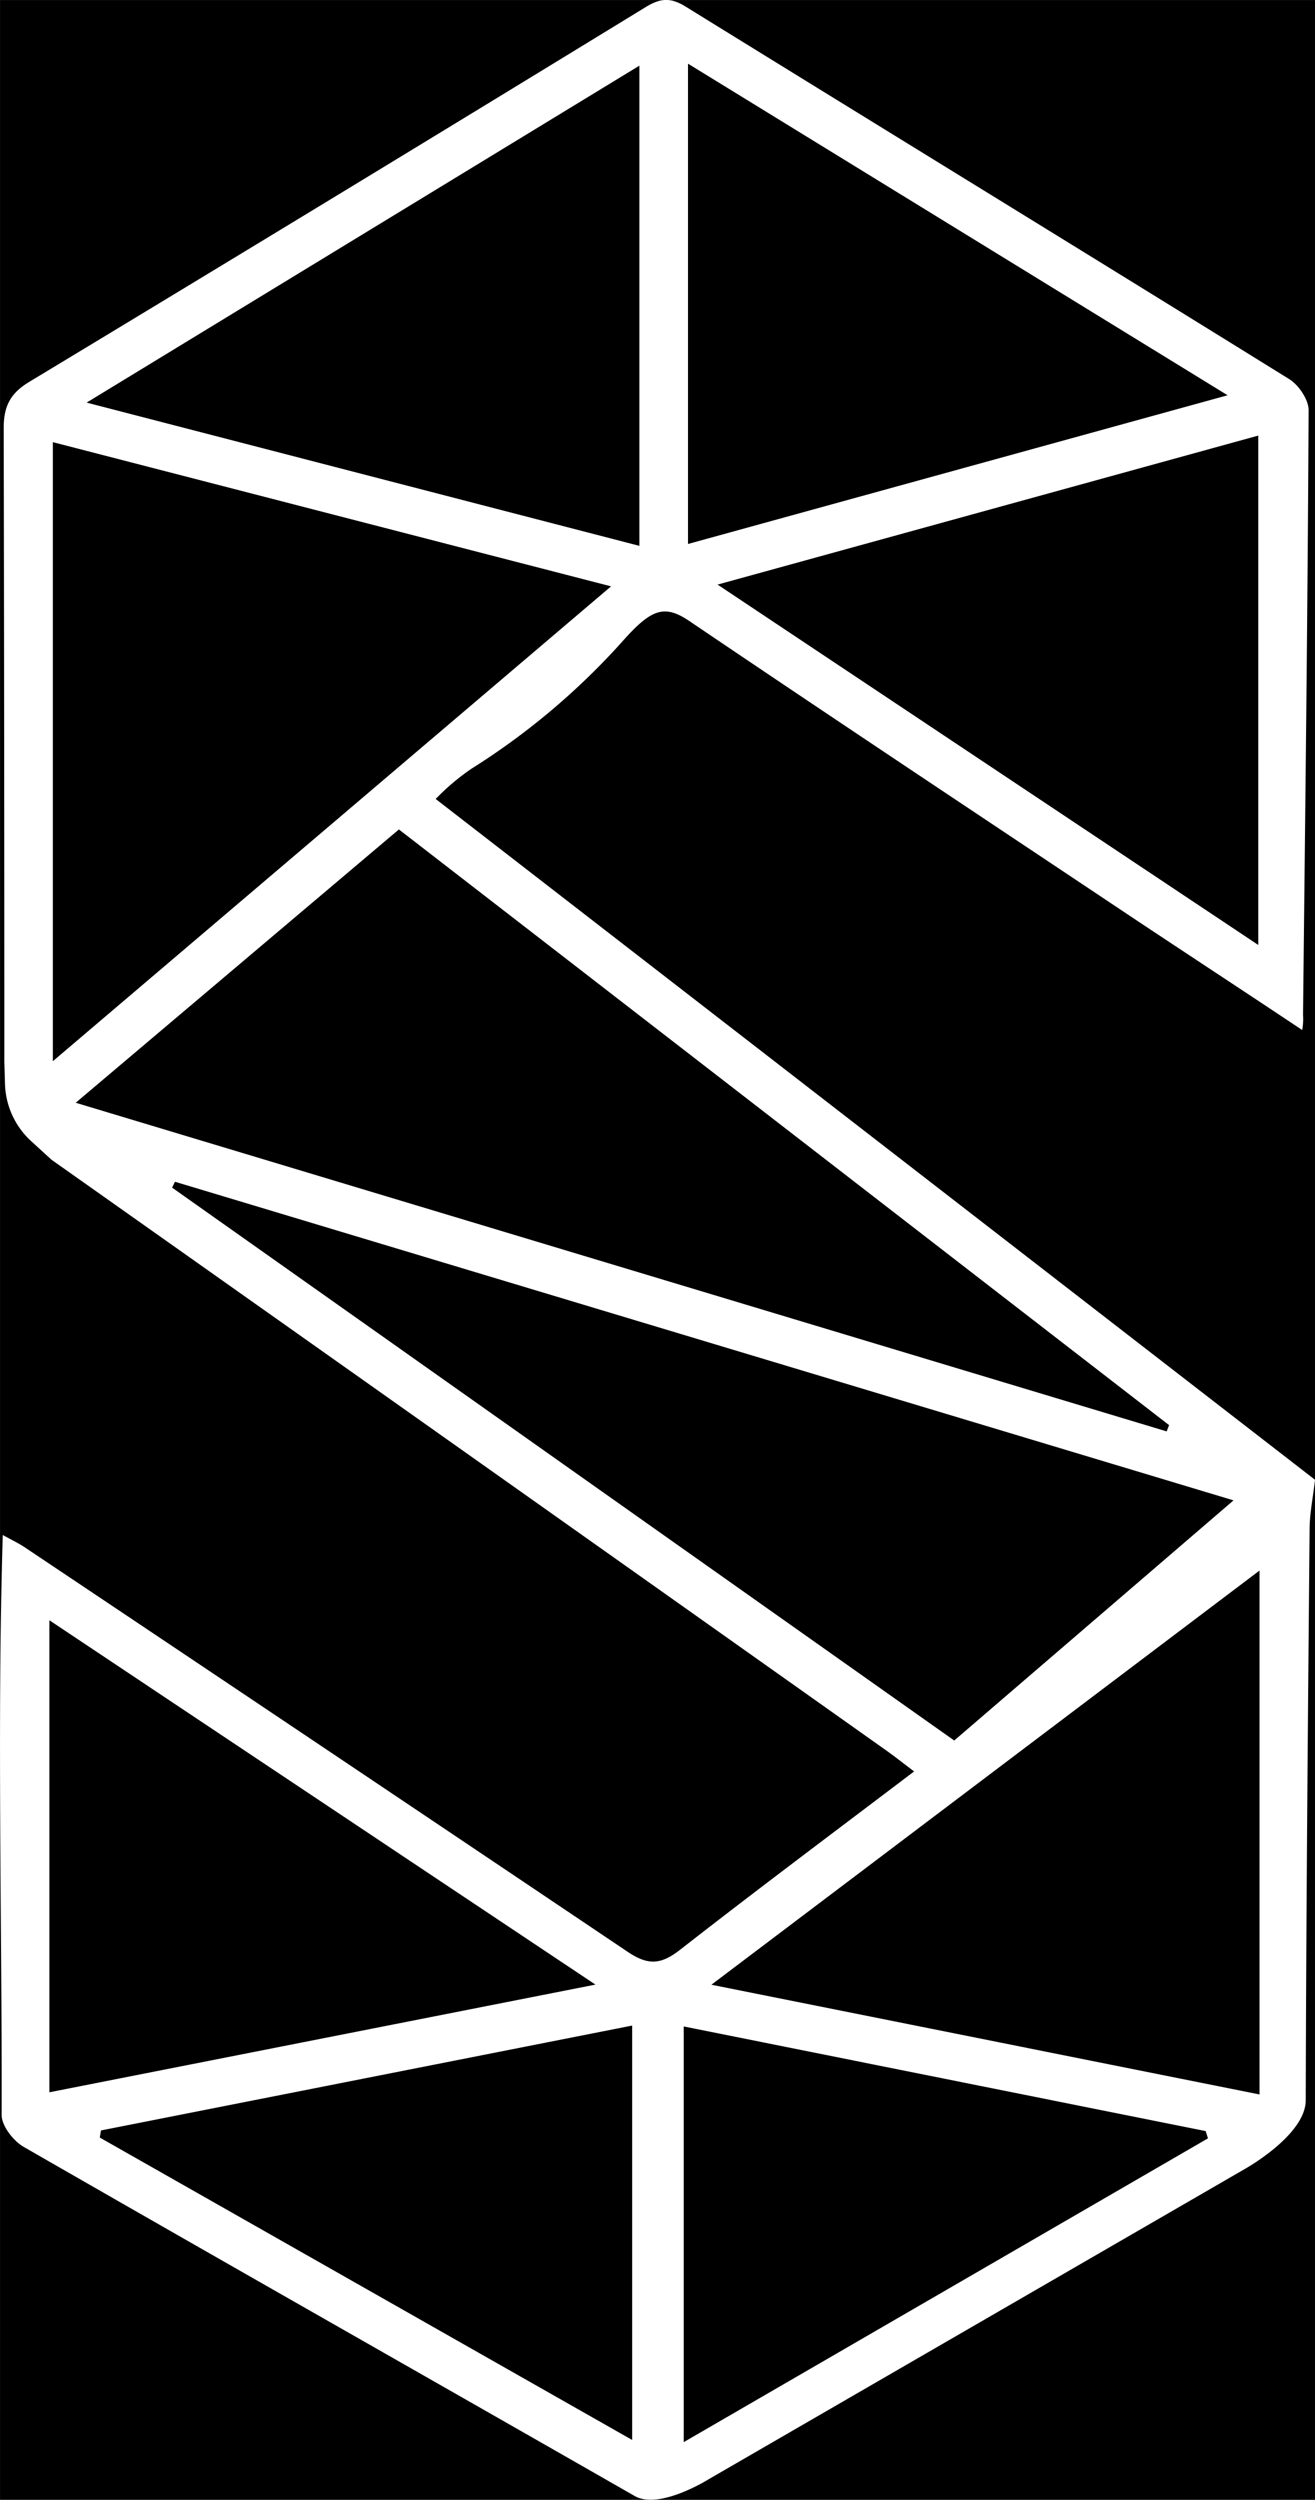 <svg xmlns="http://www.w3.org/2000/svg" viewBox="0 0 224.2 425.96"><rect x="0" y="0" width="224.2" height="425.96" fill="#808080" stroke="none"/><defs><style>.cls-1{fill:#fff;}</style></defs><g id="Layer_2" data-name="Layer 2"><rect x="0.01" y="0.01" width="224.19" height="425.92"/></g><g id="Layer_1" data-name="Layer 1"><path class="cls-1" d="M.73,180.93q0-54-.11-108c0-3.84,1.21-6,4.47-7.94Q57.71,33.24,110.14,1.16c2.46-1.5,4.21-1.61,6.72-.06,34.29,21.19,68.67,42.24,102.92,63.48,1.63,1,3.33,3.52,3.32,5.32-.16,34.32-.58,68.65-.95,103a10.79,10.79,0,0,1-.14,2.6c-10.76-7.17-21.44-14.15-31.78-21.05-24.25-16.18-48.54-32.29-72.68-48.62-4.26-2.88-6.47-2.13-11.35,3.35A121,121,0,0,1,80.33,131a39.08,39.08,0,0,0-6.06,5.13l149.92,116c-.36,3.14-.89,5.69-.92,8.25-.29,32.49-.58,65-.66,97.47,0,5.95-10.39,11.72-10.39,11.72l-91.37,52.84s-8.41,5.3-12.63,2.89C73.53,405.46,38.75,385.75,4.08,365.83c-1.78-1-3.8-3.58-3.81-5.44.08-33-.78-65.94.19-98.85,1.57.87,2.87,1.48,4,2.27Q55.76,298.12,107,332.56c3.54,2.39,5.74,2.17,9-.39,13-10.15,26.19-20,39.84-30.34-1.84-1.39-3.23-2.5-4.67-3.52Q80,247.9,8.77,197.6L5.3,194.43a13.76,13.76,0,0,1-4.46-9.74ZM68,141.32l-55.1,46.57,186,56,.41-1.07Zm142.3,114.32L29.82,201.35l-.49,1,133.35,94.21ZM9,180.81,104.17,99.9,9,75.33ZM214.73,267.6l-93.45,70.57,93.45,18.7ZM214.52,161V74.21L122.33,99.6,214.51,161ZM109,93V11.18L14.76,68.59Zm8.29-.32,92-25.34-92-56.5ZM101.51,338.15,8.41,276.07V356.5Zm6.26,77.59V345.13L17.21,363,17,364.21Zm8.79-70.46v70.83l89.38-51.76-.39-1.24Z" transform="translate(0.01 0.01)"/></g></svg>